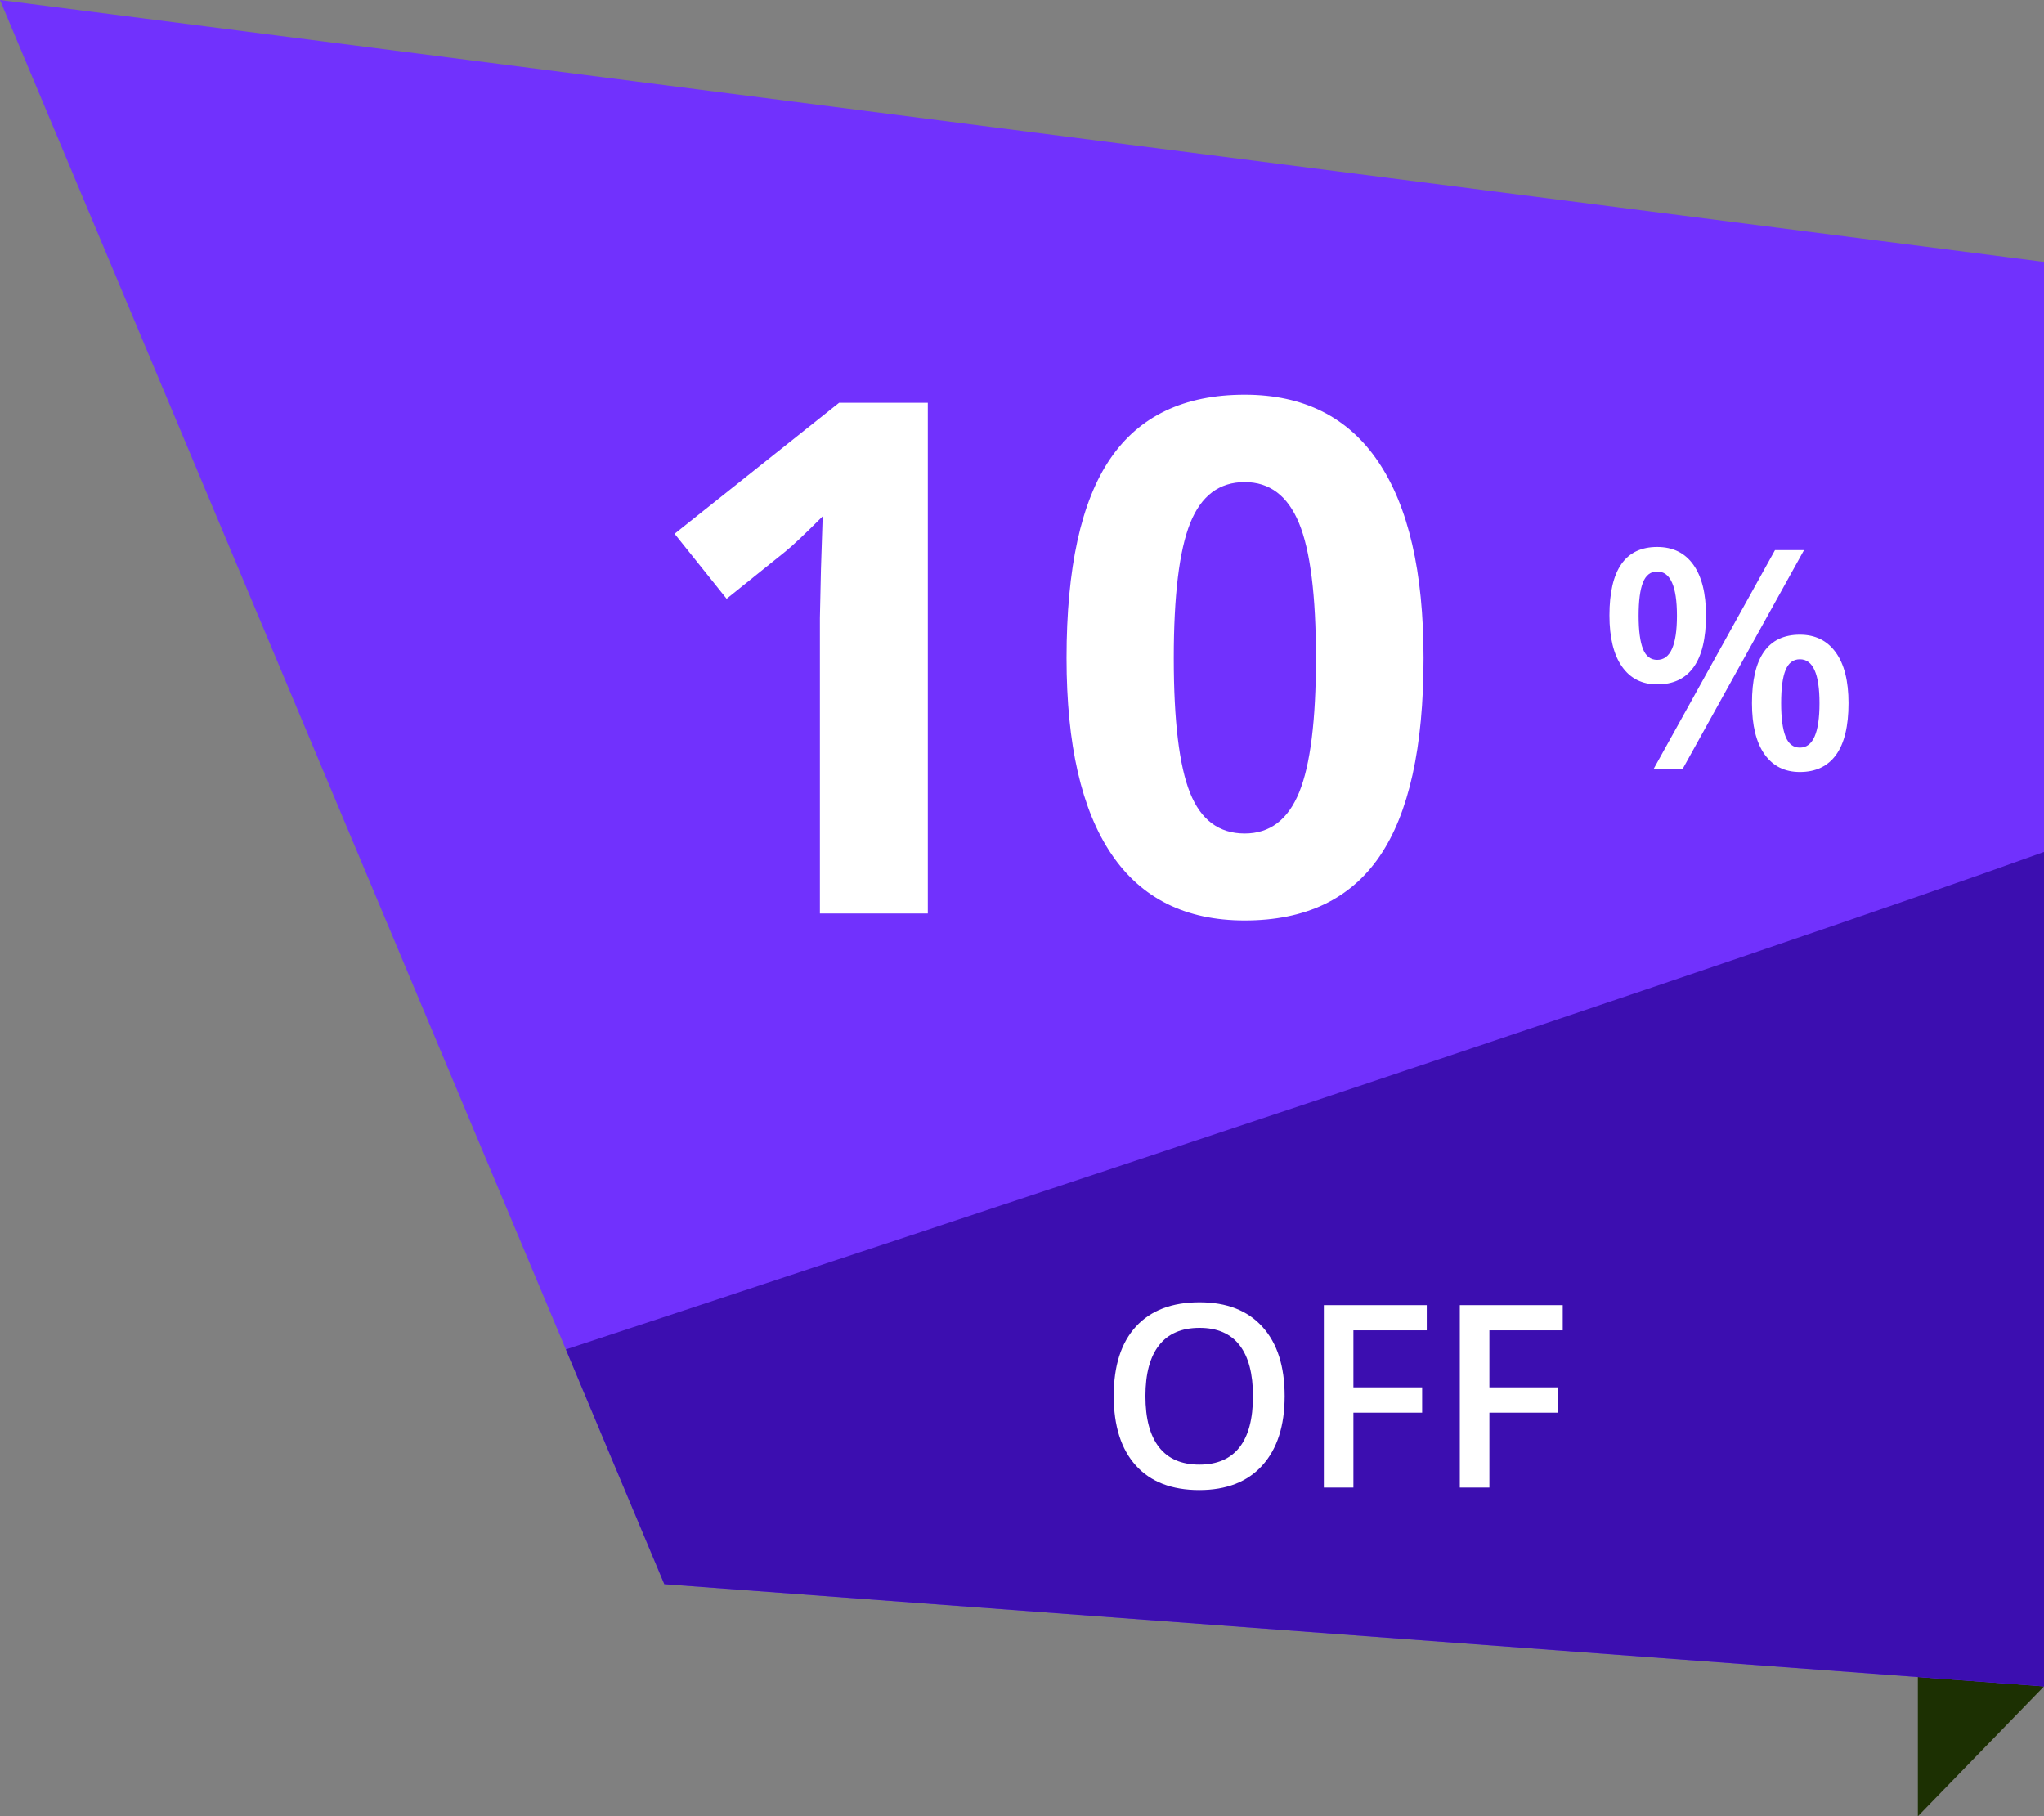 <?xml version="1.0" encoding="utf-8"?>
<!-- Generator: Adobe Illustrator 16.0.0, SVG Export Plug-In . SVG Version: 6.00 Build 0)  -->
<!DOCTYPE svg PUBLIC "-//W3C//DTD SVG 1.1//EN" "http://www.w3.org/Graphics/SVG/1.1/DTD/svg11.dtd">
<svg version="1.1" id="Layer_1" xmlns="http://www.w3.org/2000/svg" xmlns:xlink="http://www.w3.org/1999/xlink" x="0px" y="0px"
	 width="80px" height="71.084px" viewBox="0 0 80 71.084" enable-background="new 0 0 80 71.084" xml:space="preserve">
<rect x="0" y="0" width="80" height="71.084" fill="#808080" stroke="none"/>
<g>
	<polygon fill="#1C3002" points="80,66 75.063,71.084 75.063,63.146 	"/>
	<polygon fill="#7131FD" points="80,10.25 80,66 26,62 0,0 	"/>
	<path fill="#3C0EB0" d="M22.147,52.812L26,62l54,4V33.342C68.655,37.436,36.216,48.172,22.147,52.812z"/>
	<g>
		<path fill="#FFFFFF" d="M36.315,35.75h-4.225V24.184l0.041-1.9l0.068-2.078c-0.702,0.702-1.189,1.162-1.463,1.381l-2.297,1.846
			l-2.037-2.543l6.439-5.127h3.473V35.75z"/>
		<path fill="#FFFFFF" d="M55.716,25.756c0,3.491-0.572,6.075-1.716,7.752c-1.144,1.678-2.905,2.516-5.284,2.516
			c-2.306,0-4.045-0.865-5.216-2.598c-1.171-1.731-1.757-4.288-1.757-7.67c0-3.527,0.569-6.127,1.709-7.8
			c1.139-1.673,2.894-2.509,5.264-2.509c2.306,0,4.049,0.875,5.229,2.625C55.125,19.822,55.716,22.384,55.716,25.756z M45.94,25.756
			c0,2.452,0.212,4.209,0.636,5.271s1.137,1.593,2.14,1.593c0.984,0,1.695-0.537,2.133-1.613c0.438-1.075,0.656-2.825,0.656-5.25
			c0-2.451-0.221-4.213-0.663-5.284c-0.442-1.071-1.151-1.606-2.126-1.606c-0.994,0-1.705,0.535-2.133,1.606
			C46.154,21.543,45.94,23.305,45.94,25.756z"/>
	</g>
	<g>
		<path fill="#FFFFFF" d="M66.771,24.084c0,0.898-0.161,1.574-0.483,2.025s-0.798,0.676-1.427,0.676
			c-0.594,0-1.054-0.232-1.38-0.699s-0.489-1.135-0.489-2.002c0-1.785,0.623-2.678,1.869-2.678c0.613,0,1.085,0.232,1.415,0.695
			S66.771,23.225,66.771,24.084z M64.134,24.096c0,0.582,0.057,1.016,0.17,1.301s0.299,0.428,0.557,0.428
			c0.516,0,0.773-0.576,0.773-1.729s-0.258-1.729-0.773-1.729c-0.258,0-0.443,0.143-0.557,0.428S64.134,23.514,64.134,24.096z
			 M70.608,21.529l-4.752,8.566H64.72l4.752-8.566H70.608z M72.349,27.518c0,0.898-0.162,1.572-0.486,2.021
			s-0.797,0.674-1.418,0.674c-0.594,0-1.055-0.23-1.383-0.693s-0.492-1.131-0.492-2.002c0-1.785,0.625-2.678,1.875-2.678
			c0.602,0,1.069,0.23,1.403,0.691S72.349,26.654,72.349,27.518z M69.712,27.518c0,0.582,0.058,1.018,0.173,1.307
			s0.302,0.434,0.56,0.434c0.512,0,0.768-0.58,0.768-1.74c0-1.145-0.256-1.717-0.768-1.717c-0.258,0-0.444,0.141-0.56,0.422
			S69.712,26.936,69.712,27.518z"/>
	</g>
	<g>
		<path fill="#FFFFFF" d="M50.28,54.639c0,1.162-0.291,2.065-0.872,2.71s-1.404,0.967-2.468,0.967c-1.078,0-1.905-0.32-2.483-0.96
			s-0.867-1.549-0.867-2.727c0-1.179,0.291-2.084,0.872-2.715c0.581-0.632,1.41-0.947,2.488-0.947c1.061,0,1.881,0.32,2.461,0.962
			C49.991,52.569,50.28,53.473,50.28,54.639z M44.831,54.639c0,0.879,0.177,1.545,0.532,1.999s0.88,0.682,1.577,0.682
			c0.693,0,1.217-0.225,1.57-0.674s0.53-1.118,0.53-2.007c0-0.876-0.175-1.54-0.525-1.992c-0.35-0.453-0.872-0.679-1.565-0.679
			c-0.7,0-1.228,0.226-1.584,0.679C45.009,53.099,44.831,53.763,44.831,54.639z"/>
		<path fill="#FFFFFF" d="M52.971,58.218h-1.157v-7.139h4.028v0.986h-2.871v2.231h2.69v0.991h-2.69V58.218z"/>
		<path fill="#FFFFFF" d="M58.293,58.218h-1.157v-7.139h4.028v0.986h-2.871v2.231h2.69v0.991h-2.69V58.218z"/>
	</g>
</g>
</svg>
